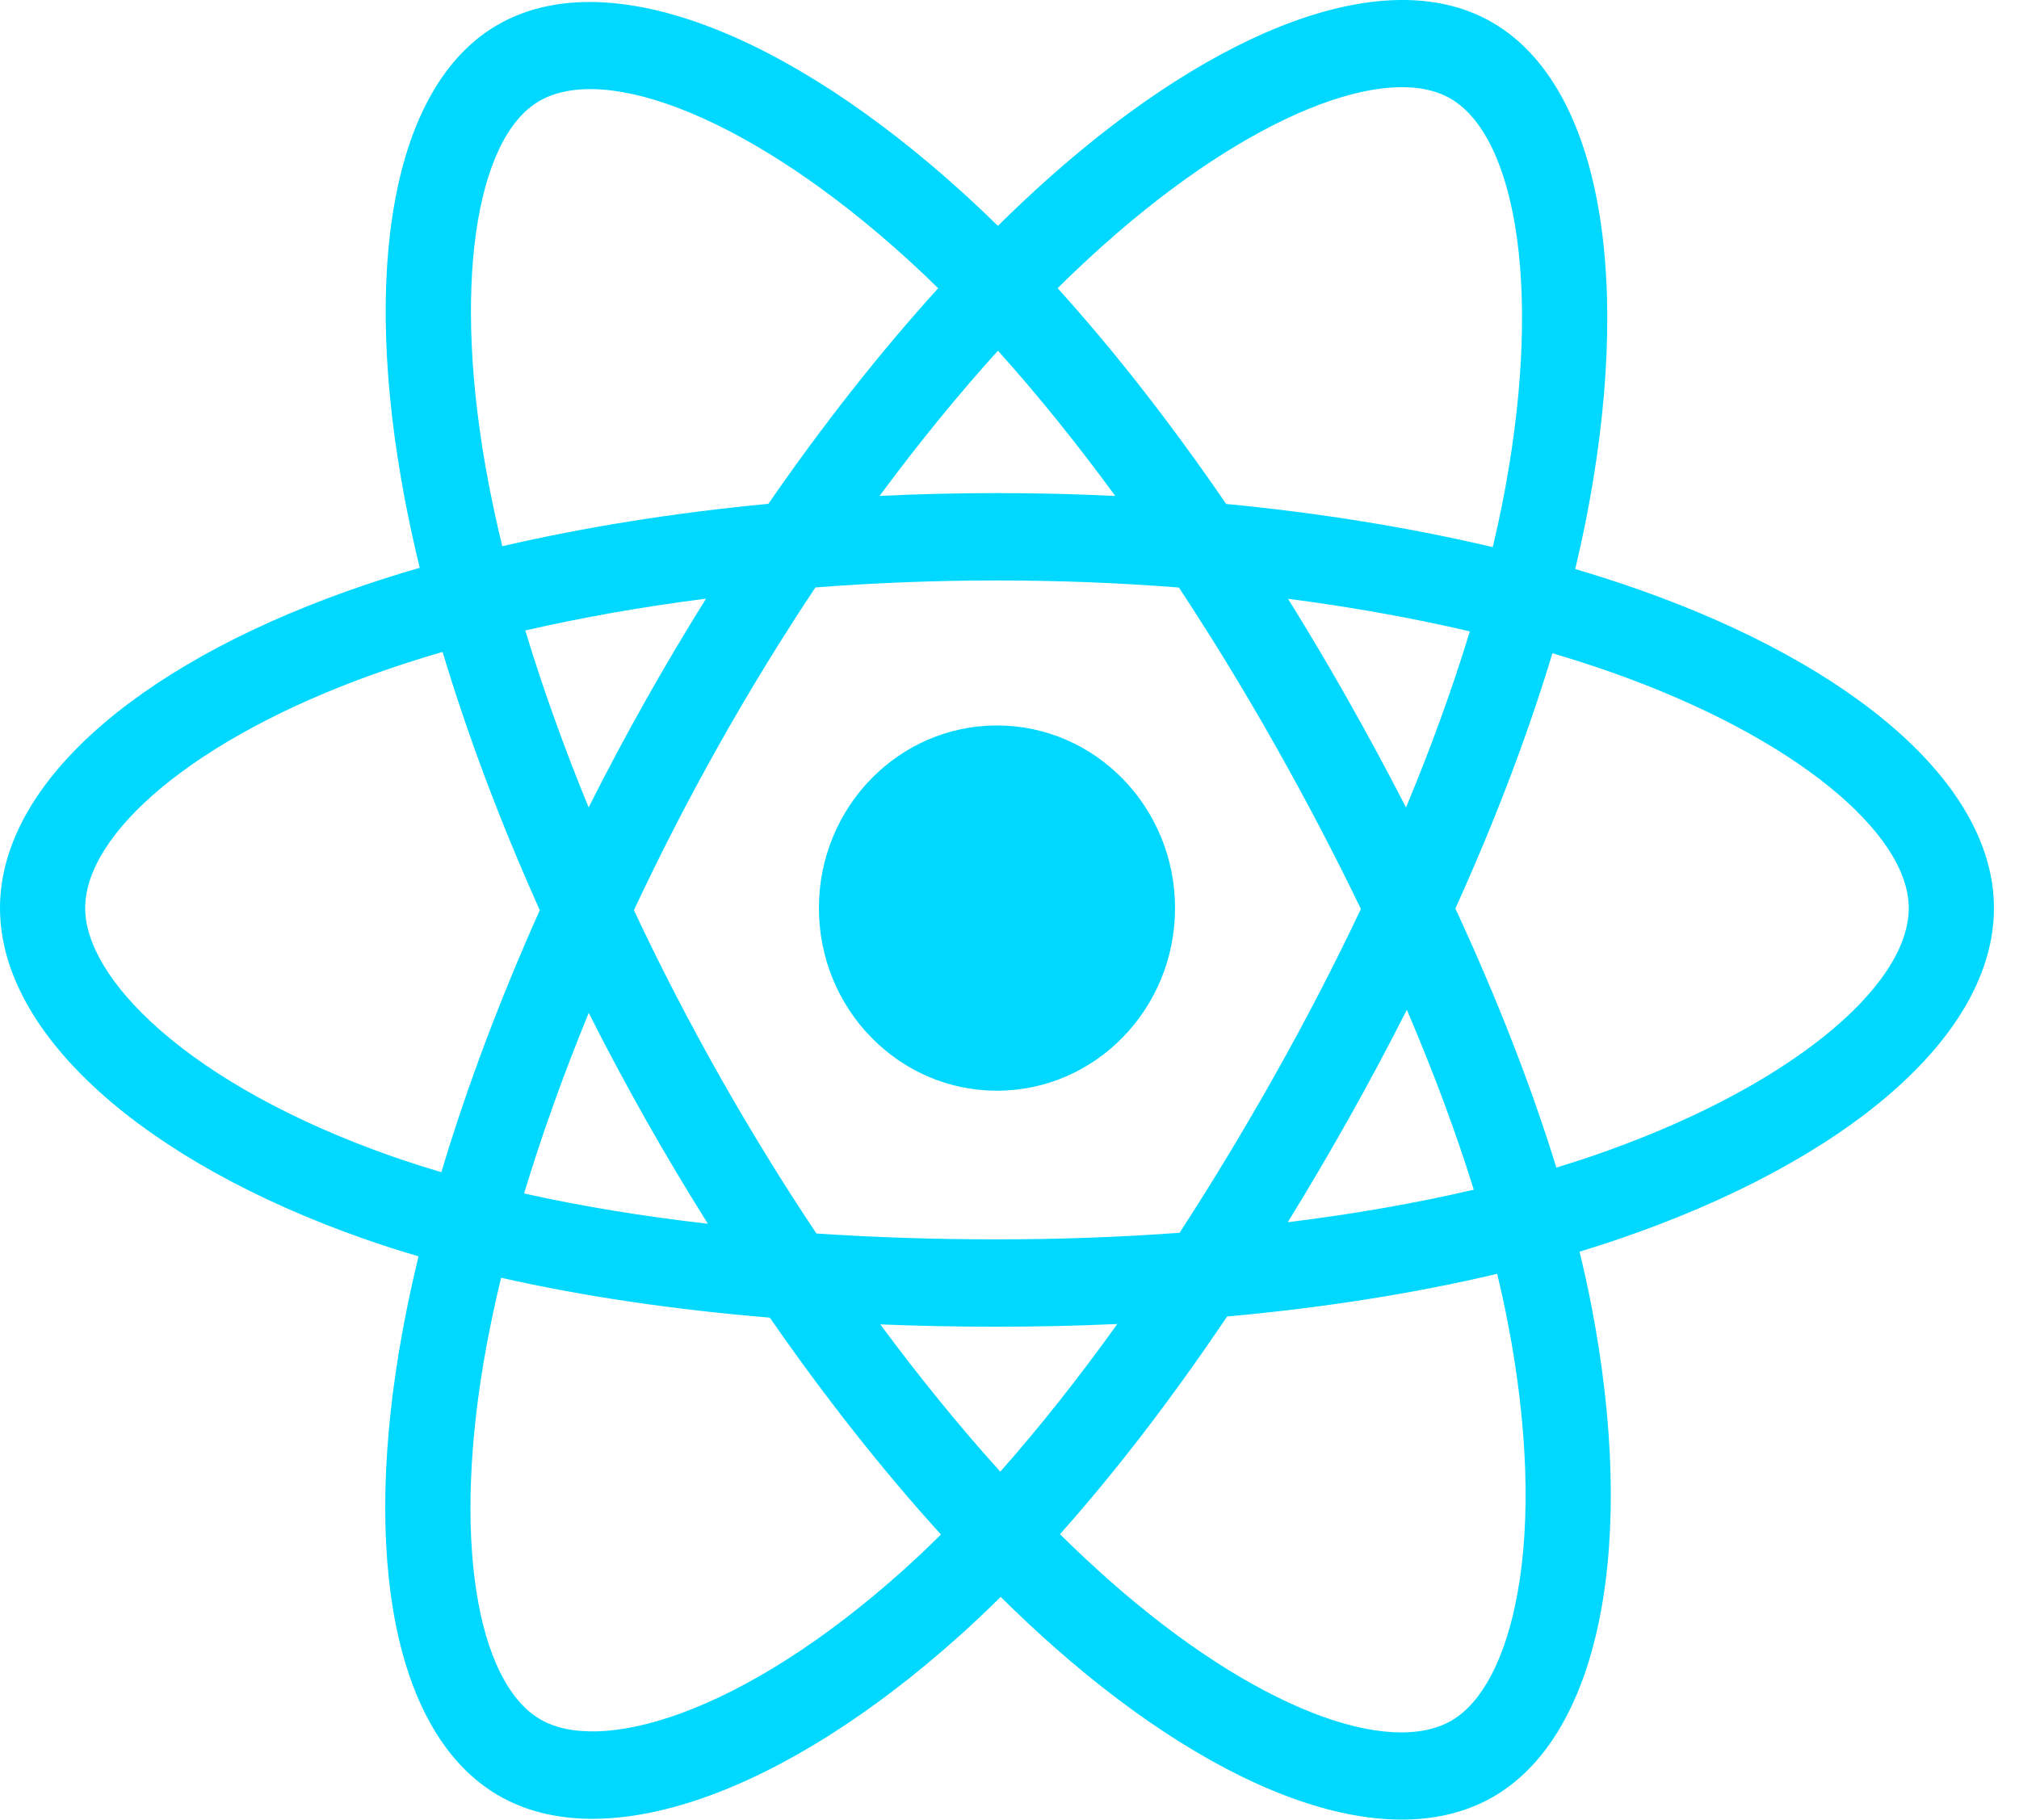 <svg width="71" height="64" viewBox="0 0 71 64" fill="none" xmlns="http://www.w3.org/2000/svg">
<path d="M57.652 20.744C56.924 20.487 56.17 20.244 55.394 20.014C55.522 19.48 55.639 18.953 55.743 18.434C57.452 9.926 56.335 3.071 52.52 0.814C48.862 -1.35 42.88 0.907 36.838 6.301C36.257 6.82 35.674 7.369 35.092 7.944C34.704 7.563 34.316 7.195 33.93 6.843C27.598 1.076 21.251 -1.355 17.44 0.909C13.786 3.079 12.703 9.523 14.241 17.587C14.39 18.365 14.563 19.161 14.76 19.97C13.862 20.231 12.994 20.51 12.165 20.807C4.741 23.462 0 27.623 0 31.939C0 36.397 5.09 40.869 12.822 43.58C13.432 43.794 14.065 43.996 14.718 44.188C14.506 45.063 14.322 45.92 14.167 46.756C12.7 54.68 13.846 60.972 17.49 63.128C21.255 65.355 27.573 63.066 33.725 57.549C34.212 57.113 34.7 56.651 35.189 56.166C35.822 56.792 36.455 57.384 37.084 57.94C43.044 63.201 48.929 65.325 52.571 63.162C56.331 60.929 57.554 54.17 55.967 45.947C55.846 45.319 55.705 44.677 55.546 44.024C55.99 43.889 56.425 43.751 56.85 43.606C64.889 40.874 70.119 36.457 70.119 31.939C70.119 27.607 65.225 23.418 57.652 20.744ZM55.908 40.689C55.525 40.819 55.131 40.945 54.73 41.067C53.843 38.185 52.645 35.121 51.18 31.954C52.578 28.863 53.73 25.838 54.592 22.975C55.31 23.188 56.006 23.412 56.677 23.649C63.165 25.941 67.123 29.329 67.123 31.939C67.123 34.72 62.849 38.33 55.908 40.689ZM53.028 46.544C53.73 50.18 53.83 53.467 53.365 56.037C52.948 58.347 52.108 59.886 51.069 60.503C48.86 61.815 44.134 60.109 39.038 55.61C38.454 55.095 37.865 54.544 37.275 53.961C39.251 51.744 41.225 49.167 43.152 46.305C46.542 45.997 49.745 45.492 52.649 44.803C52.792 45.395 52.919 45.976 53.028 46.544ZM23.905 60.276C21.746 61.058 20.027 61.081 18.987 60.466C16.775 59.157 15.856 54.105 17.11 47.329C17.254 46.553 17.425 45.756 17.622 44.941C20.494 45.593 23.673 46.062 27.071 46.344C29.011 49.145 31.043 51.719 33.09 53.973C32.643 54.416 32.197 54.838 31.754 55.235C29.034 57.675 26.308 59.406 23.905 60.276ZM13.79 40.672C10.371 39.473 7.548 37.915 5.612 36.215C3.873 34.687 2.995 33.17 2.995 31.939C2.995 29.32 6.802 25.979 13.151 23.708C13.921 23.433 14.727 23.173 15.564 22.929C16.442 25.857 17.593 28.919 18.982 32.014C17.575 35.156 16.407 38.266 15.521 41.228C14.925 41.052 14.347 40.867 13.79 40.672ZM17.181 16.996C15.863 10.088 16.738 4.876 18.941 3.568C21.287 2.175 26.474 4.161 31.941 9.141C32.29 9.46 32.641 9.793 32.993 10.137C30.956 12.382 28.943 14.937 27.02 17.721C23.722 18.034 20.565 18.538 17.663 19.212C17.481 18.459 17.319 17.72 17.181 16.996ZM47.427 24.658C46.733 23.429 46.021 22.228 45.295 21.061C47.532 21.351 49.675 21.736 51.688 22.207C51.084 24.194 50.331 26.272 49.444 28.401C48.808 27.163 48.136 25.914 47.427 24.658ZM35.093 12.334C36.474 13.869 37.858 15.584 39.219 17.444C37.848 17.377 36.459 17.343 35.059 17.343C33.673 17.343 32.294 17.377 30.932 17.442C32.294 15.599 33.69 13.887 35.093 12.334ZM22.68 24.679C21.986 25.912 21.326 27.155 20.7 28.399C19.828 26.277 19.082 24.19 18.472 22.175C20.473 21.715 22.606 21.34 24.829 21.055C24.093 22.234 23.375 23.443 22.68 24.679ZM24.893 43.043C22.596 42.78 20.431 42.424 18.431 41.977C19.05 39.926 19.813 37.794 20.703 35.626C21.331 36.87 21.994 38.113 22.691 39.348C23.402 40.607 24.138 41.84 24.893 43.043ZM35.176 51.762C33.756 50.19 32.34 48.452 30.957 46.582C32.299 46.636 33.668 46.664 35.059 46.664C36.489 46.664 37.901 46.631 39.292 46.568C37.927 48.471 36.548 50.212 35.176 51.762ZM49.473 35.516C50.41 37.707 51.2 39.828 51.827 41.844C49.794 42.32 47.599 42.703 45.286 42.988C46.014 41.804 46.733 40.583 47.439 39.327C48.153 38.057 48.831 36.784 49.473 35.516ZM44.844 37.792C43.748 39.742 42.623 41.603 41.481 43.36C39.4 43.512 37.25 43.591 35.059 43.591C32.877 43.591 30.755 43.522 28.711 43.385C27.522 41.605 26.373 39.739 25.284 37.809C24.197 35.884 23.198 33.943 22.292 32.013C23.198 30.079 24.195 28.136 25.275 26.214L25.274 26.215C26.357 24.288 27.497 22.431 28.674 20.662C30.76 20.5 32.898 20.416 35.059 20.416C37.23 20.416 39.371 20.501 41.456 20.664C42.615 22.42 43.747 24.271 44.834 26.198C45.934 28.146 46.944 30.076 47.857 31.97C46.947 33.895 45.939 35.845 44.844 37.792ZM51.024 3.477C53.372 4.866 54.285 10.468 52.809 17.814C52.715 18.283 52.609 18.761 52.494 19.244C49.585 18.556 46.426 18.043 43.119 17.725C41.192 14.91 39.196 12.351 37.192 10.136C37.73 9.604 38.269 9.097 38.804 8.619C43.981 3.997 48.819 2.173 51.024 3.477ZM35.059 25.516C38.517 25.516 41.321 28.392 41.321 31.939C41.321 35.487 38.517 38.363 35.059 38.363C31.601 38.363 28.798 35.487 28.798 31.939C28.798 28.392 31.601 25.516 35.059 25.516Z" fill="#00D8FF"/>
</svg>
